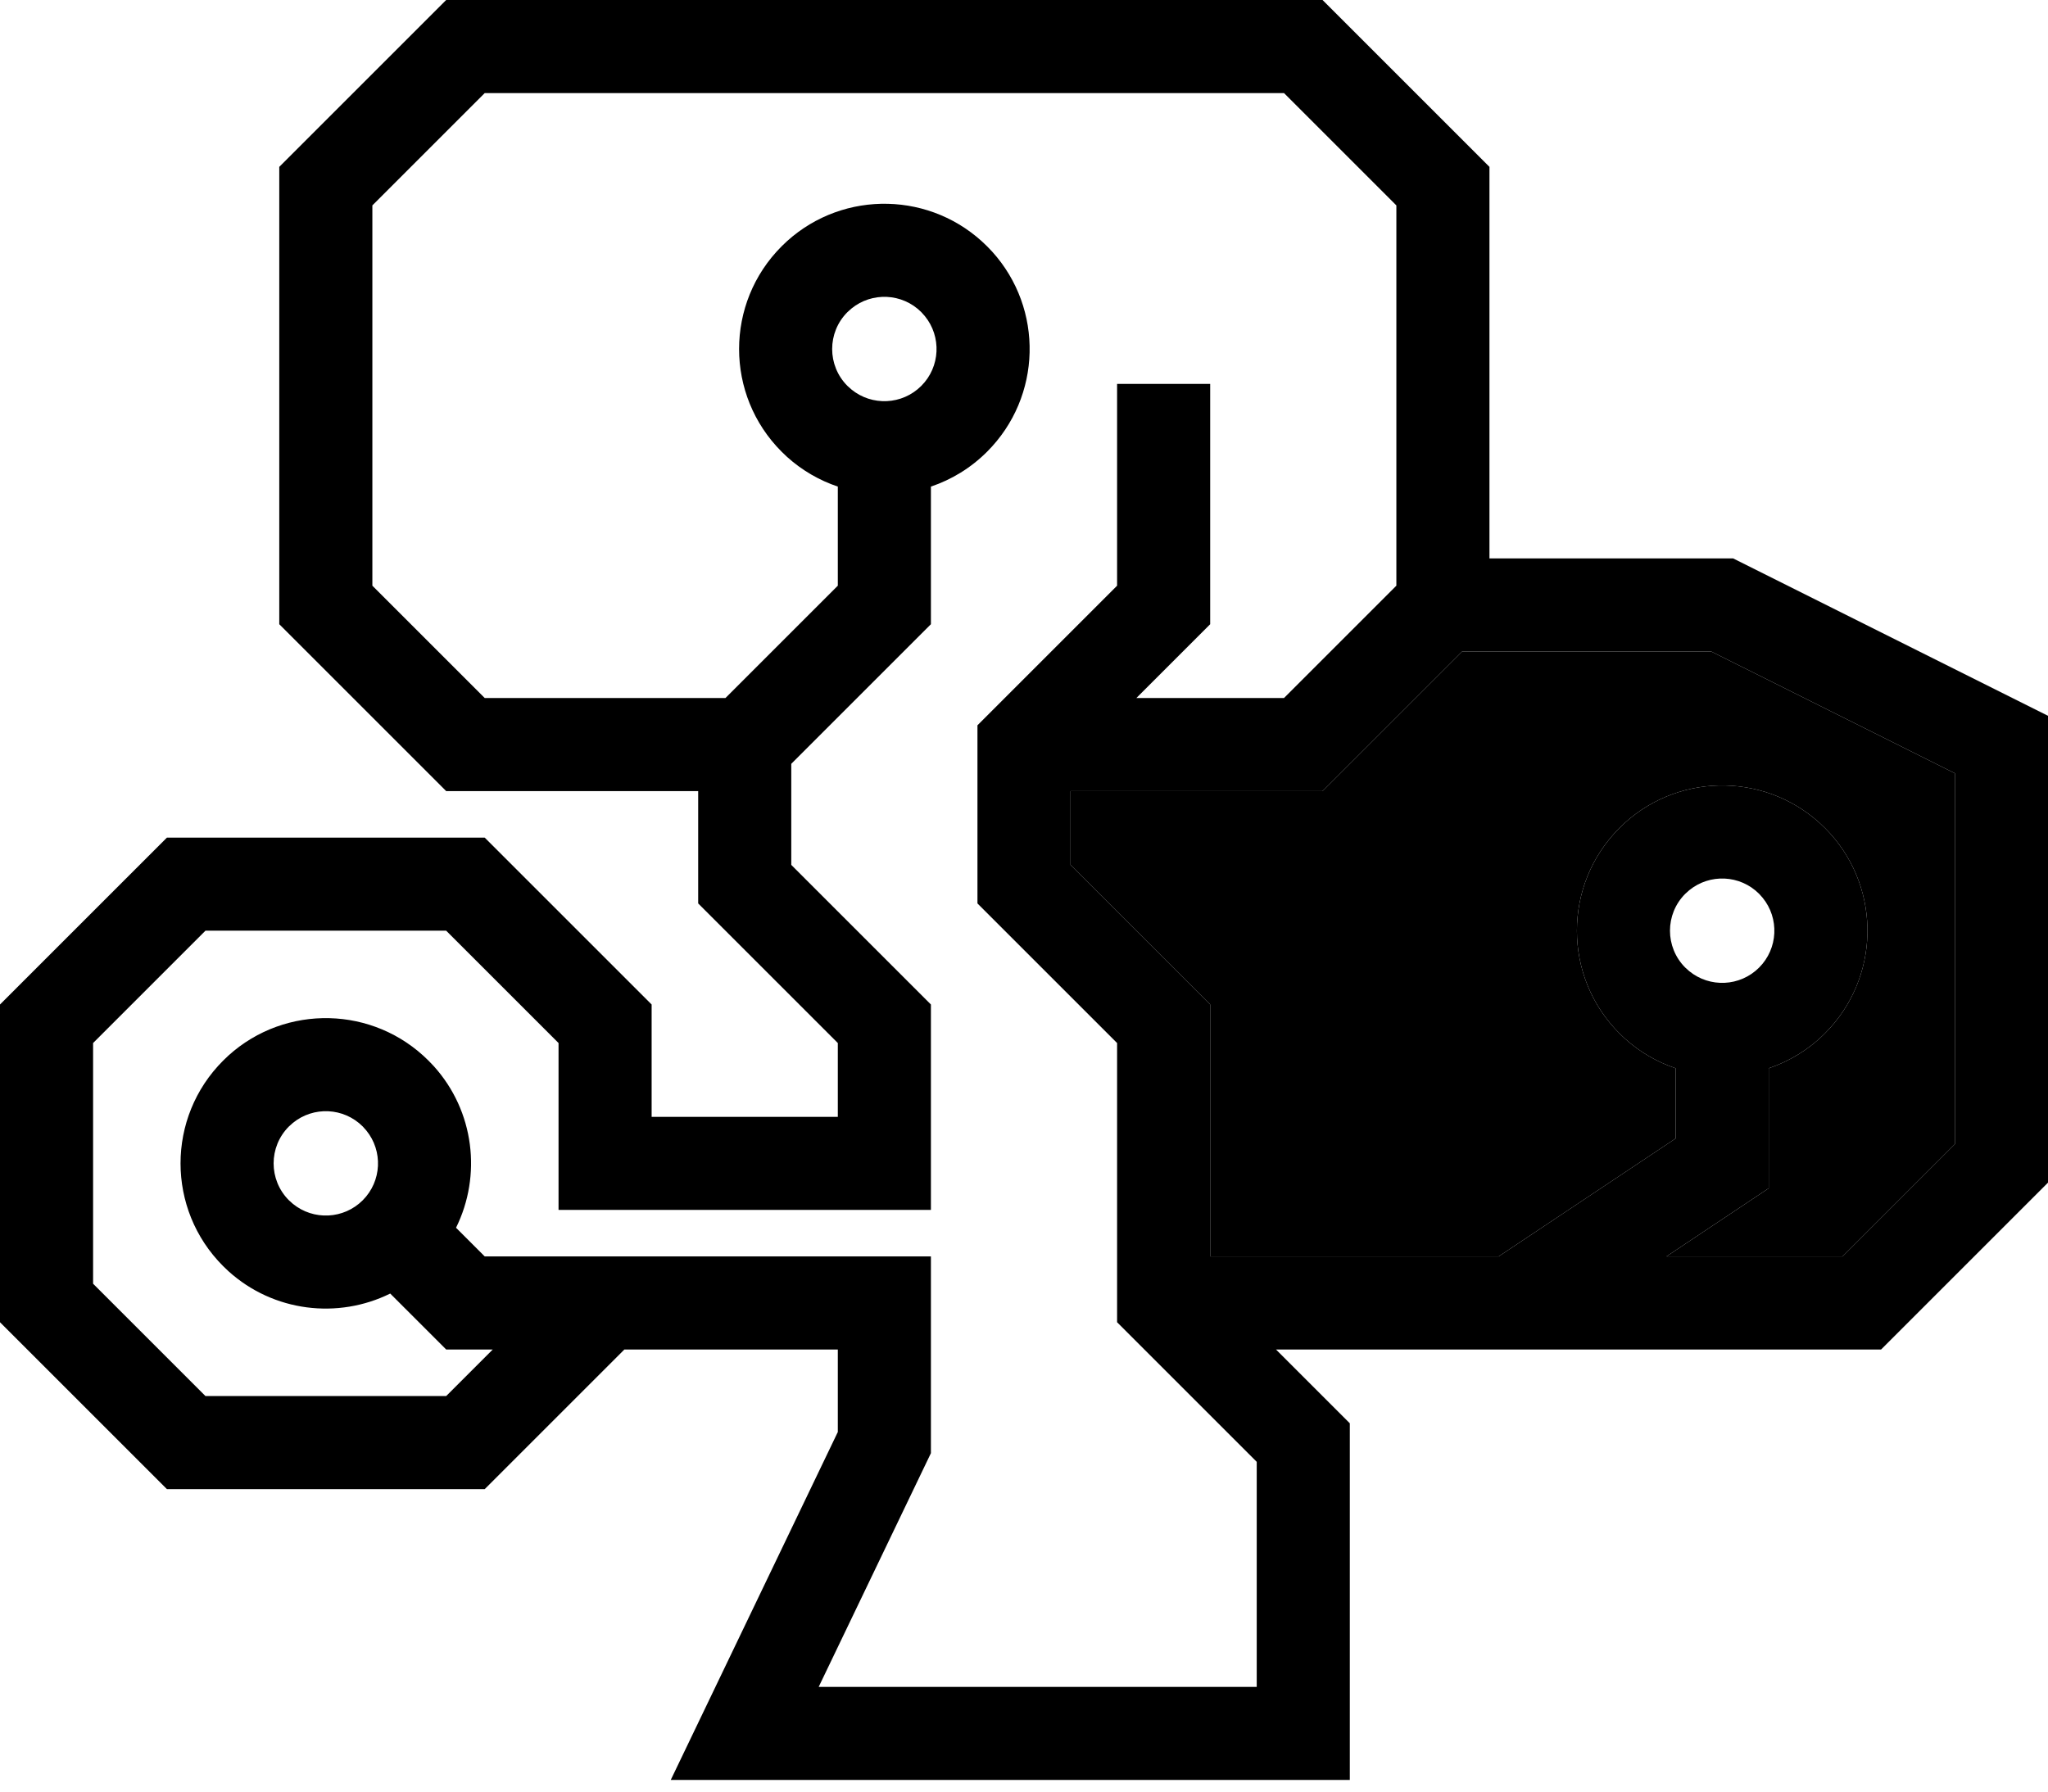 <svg width="88" height="77" viewBox="0 0 88 77" fill="none" xmlns="http://www.w3.org/2000/svg">
  <path d="M56.828 0L64 7.172V24H74.472L88 30.764V50.828L80.828 58H54.828L58 61.172V76.5H28.821L36 61.545V58H26.828L20.828 64H7.172L0 56.828V43.172L7.172 36H20.828L28 43.172V48H36V44.828L30 38.828V34H19.172L12 26.828V7.172L19.172 0H56.828ZM16 8.828V25.172L20.828 30H31.172L36 25.172V20.913C35.214 20.648 34.469 20.223 33.818 19.636L33.586 19.414C31.148 16.976 31.148 13.024 33.586 10.586L33.818 10.364C36.269 8.15 40.052 8.224 42.414 10.586L42.636 10.818C44.85 13.269 44.776 17.052 42.414 19.414C41.711 20.117 40.882 20.616 40 20.913V26.828L34 32.828V37.172L40 43.172V52H24V44.828L19.172 40H8.828L4 44.828V55.172L8.828 60H19.172L21.172 58H19.172L16.767 55.595C14.524 56.704 11.755 56.386 9.818 54.636L9.586 54.414C7.148 51.976 7.148 48.024 9.586 45.586L9.818 45.364C12.269 43.15 16.052 43.224 18.414 45.586L18.636 45.818C20.386 47.755 20.704 50.524 19.595 52.767L20.828 54H40V62.455L35.178 72.5H54V62.828L48 56.828V44.828L42 38.828V31.172L48 25.172V16.5H52V26.828L48.828 30H55.172L60 25.172V8.828L55.172 4H20.828L16 8.828ZM56.828 34H46V37.172L52 43.172V54H64.394L72 48.93V45.913C71.213 45.648 70.469 45.223 69.818 44.636L69.586 44.414C67.148 41.976 67.148 38.024 69.586 35.586L69.818 35.364C72.269 33.15 76.052 33.224 78.414 35.586L78.636 35.818C80.85 38.269 80.776 42.052 78.414 44.414C77.711 45.117 76.882 45.615 76 45.913V51.07L71.606 54H79.172L84 49.172V33.236L73.527 28H62.828L56.828 34ZM15.586 48.414C14.765 47.593 13.466 47.542 12.585 48.261L12.414 48.414C11.538 49.29 11.538 50.71 12.414 51.586L12.585 51.739C13.466 52.458 14.765 52.407 15.586 51.586C16.407 50.765 16.458 49.466 15.739 48.585L15.586 48.414ZM75.586 38.414C74.765 37.593 73.466 37.542 72.585 38.261L72.414 38.414C71.538 39.29 71.538 40.71 72.414 41.586L72.585 41.739C73.466 42.458 74.765 42.407 75.586 41.586C76.407 40.765 76.458 39.466 75.739 38.585L75.586 38.414ZM39.586 13.414C38.765 12.593 37.466 12.542 36.585 13.261L36.414 13.414C35.538 14.29 35.538 15.71 36.414 16.586L36.585 16.739C37.466 17.458 38.765 17.407 39.586 16.586C40.407 15.765 40.458 14.466 39.739 13.585L39.586 13.414Z" fill="url(#fuji-a)" />
  <path d="M56.828 34H46V37.172L52 43.172V54H64.394L72 48.93V45.913C71.213 45.648 70.469 45.223 69.818 44.636L69.586 44.414C67.148 41.976 67.148 38.024 69.586 35.586L69.818 35.364C72.269 33.15 76.052 33.224 78.414 35.586L78.636 35.818C80.85 38.269 80.776 42.052 78.414 44.414C77.711 45.117 76.882 45.615 76 45.913V51.07L71.606 54H79.172L84 49.172V33.236L73.527 28H62.828L56.828 34Z" fill="url(#fuji-b)" fill-opacity="0.2" />
  <defs>
    <linearGradient id="fuji-a" x1="5.895" y1="57.375" x2="76.407" y2="10.545" gradientUnits="userSpaceOnUse">
      <stop stop-color="#463DEB" style="stop-color:#463DEB;stop-color:color(display-p3 0.274 0.24 0.92);stop-opacity:1;"/>
      <stop offset="1" stop-color="#F890FF" style="stop-color:#F890FF;stop-color:color(display-p3 0.971 0.563 1);stop-opacity:1;"/>
    </linearGradient>
    <linearGradient id="fuji-b" x1="5.895" y1="57.375" x2="76.407" y2="10.545" gradientUnits="userSpaceOnUse">
    <stop stop-color="#463DEB" style="stop-color:#463DEB;stop-color:color(display-p3 0.274 0.24 0.92);stop-opacity:1;"/>
    <stop offset="1" stop-color="#F890FF" style="stop-color:#F890FF;stop-color:color(display-p3 0.971 0.563 1);stop-opacity:1;"/>
    </linearGradient>
  </defs>
</svg>
